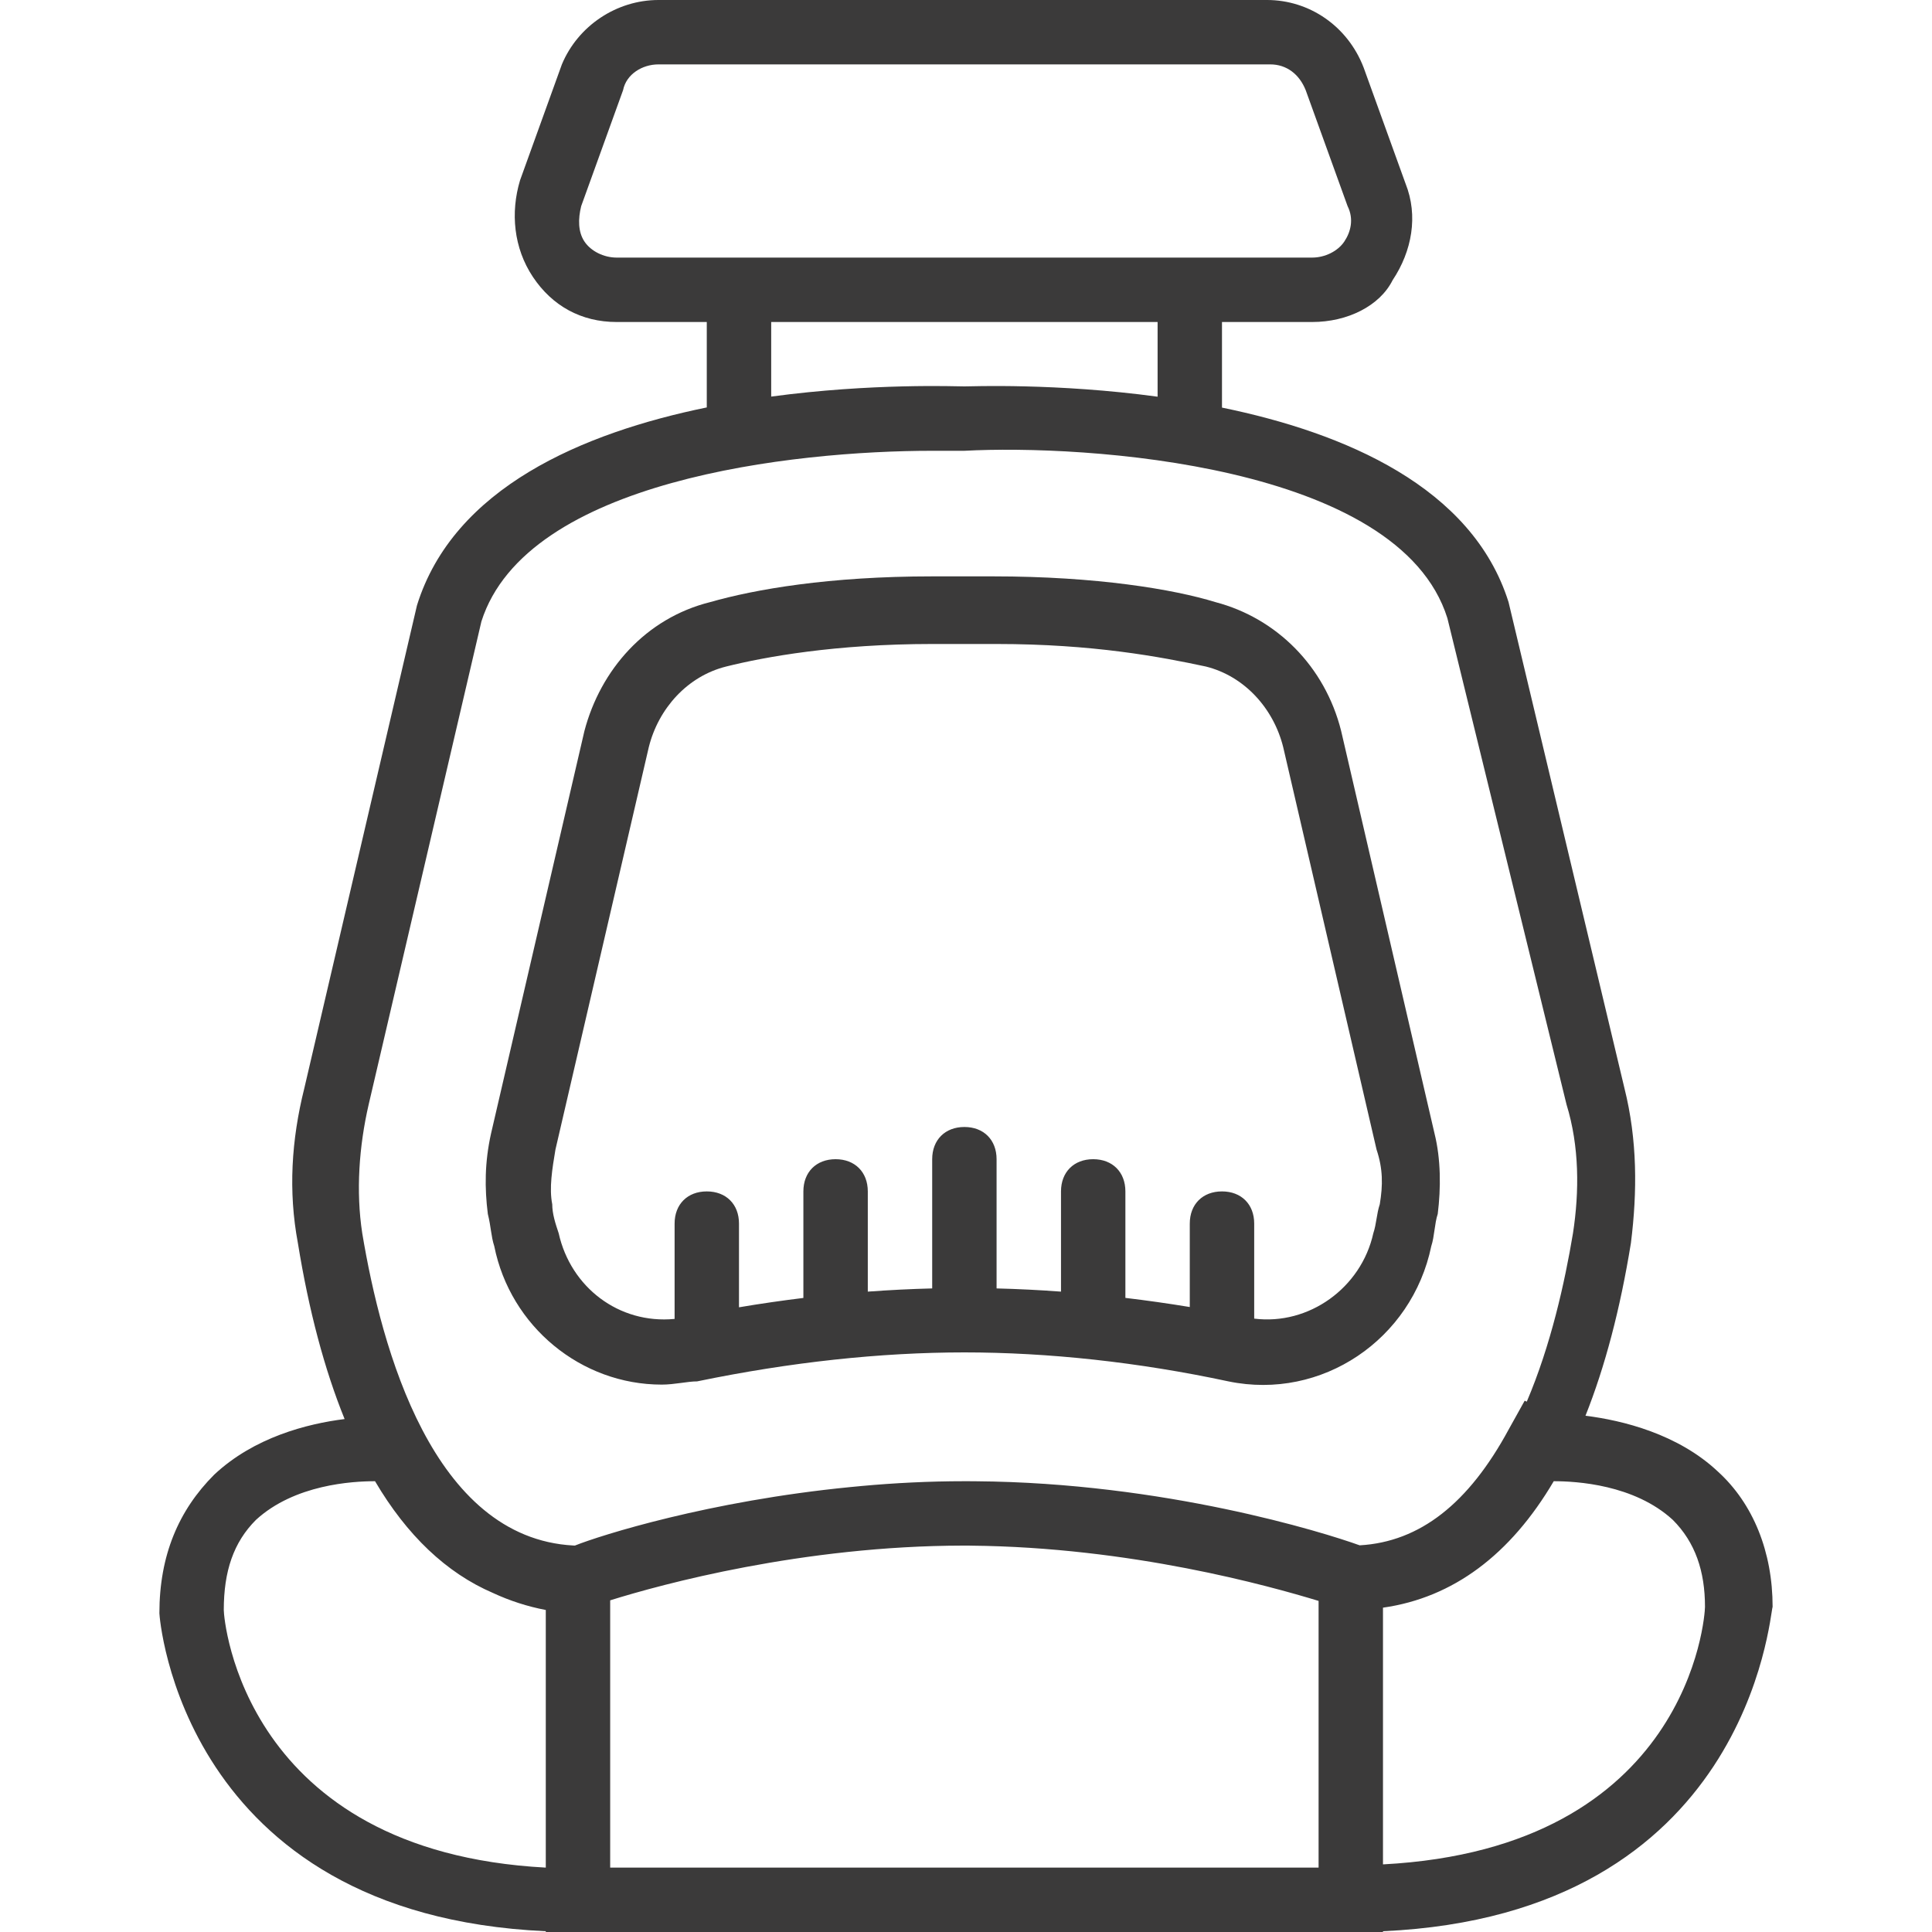 <svg width="70" height="70" viewBox="0 0 70 70" fill="none" xmlns="http://www.w3.org/2000/svg">
<path d="M17.908 45.15C18.492 48.067 21.058 50.167 23.975 50.167C24.442 50.167 24.908 50.05 25.258 50.05C28.642 49.35 31.908 49 34.942 49C37.975 49 41.242 49.35 44.508 50.05C47.892 50.75 51.158 48.533 51.858 45.15C51.975 44.8 51.975 44.333 52.092 43.983C52.208 43.05 52.208 42 51.975 41.067L48.592 26.483C48.008 24.15 46.258 22.4 44.042 21.817C42.525 21.35 39.725 20.883 35.992 20.883C35.525 20.883 35.175 20.883 35.175 20.883H34.942H34.592C34.592 20.883 34.242 20.883 33.775 20.883C30.042 20.883 27.358 21.35 25.725 21.817C23.392 22.4 21.759 24.267 21.175 26.483L17.792 41.067C17.558 42.117 17.558 43.05 17.675 43.983C17.792 44.45 17.792 44.8 17.908 45.15ZM20.125 41.65L23.508 27.067C23.858 25.667 24.908 24.5 26.308 24.15C27.708 23.8 30.275 23.333 33.775 23.333C34.242 23.333 34.475 23.333 34.592 23.333H34.942H35.408C35.408 23.333 35.758 23.333 36.108 23.333C39.608 23.333 42.058 23.8 43.692 24.15C45.092 24.5 46.142 25.667 46.492 27.067L49.875 41.65C50.108 42.35 50.108 42.933 49.992 43.633C49.875 43.983 49.875 44.333 49.758 44.683C49.318 46.667 47.42 48.025 45.442 47.776V44.333C45.442 43.633 44.975 43.167 44.275 43.167C43.575 43.167 43.108 43.633 43.108 44.333V47.356C42.325 47.227 41.547 47.117 40.775 47.025V43.167C40.775 42.467 40.308 42 39.608 42C38.908 42 38.442 42.467 38.442 43.167V46.798C37.658 46.74 36.88 46.701 36.108 46.682V42C36.108 41.3 35.642 40.833 34.942 40.833C34.242 40.833 33.775 41.3 33.775 42V46.682C33.002 46.701 32.224 46.741 31.442 46.798V43.167C31.442 42.467 30.975 42 30.275 42C29.575 42 29.108 42.467 29.108 43.167V47.027C28.333 47.122 27.555 47.234 26.775 47.366V44.333C26.775 43.633 26.308 43.167 25.608 43.167C24.909 43.167 24.442 43.633 24.442 44.333V47.787C22.419 47.981 20.676 46.635 20.242 44.683C20.125 44.333 20.009 43.983 20.009 43.633C19.892 43.05 20.008 42.35 20.125 41.65Z" fill="#3B3A3A"/>
<path d="M64.225 58.217C64.225 56.233 63.525 54.483 62.242 53.317C60.794 51.954 58.786 51.462 57.445 51.295C58.151 49.524 58.703 47.432 59.092 45.033C59.325 43.167 59.325 41.3 58.858 39.433L54.658 21.817C53.343 17.64 48.717 15.681 44.275 14.768V11.667H47.541C48.825 11.667 49.992 11.083 50.458 10.15C51.158 9.1 51.392 7.817 50.925 6.65L49.408 2.45C48.825 0.933 47.425 0 45.908 0H23.858C22.342 0 20.942 0.933 20.358 2.333L18.842 6.533C18.492 7.7 18.608 8.983 19.308 10.033C20.008 11.083 21.058 11.667 22.342 11.667H25.608V14.762C21.121 15.681 16.434 17.668 15.108 21.933L11.025 39.433C10.558 41.3 10.442 43.167 10.792 45.033C11.189 47.486 11.757 49.618 12.486 51.415C11.133 51.583 9.2 52.077 7.758 53.433C6.475 54.717 5.775 56.35 5.775 58.45C5.775 58.563 6.548 69.37 19.775 69.972V70H20.942H22.108H47.775H48.942H50.108V69.972C63.335 69.37 64.112 58.557 64.225 58.217ZM21.175 8.75C20.942 8.4 20.942 7.933 21.058 7.467L22.575 3.267C22.692 2.683 23.275 2.333 23.858 2.333H46.025C46.608 2.333 47.075 2.683 47.308 3.267L48.825 7.467C49.058 7.933 48.942 8.4 48.708 8.75C48.475 9.1 48.008 9.333 47.542 9.333H22.342C21.875 9.333 21.408 9.1 21.175 8.75ZM27.942 11.667H41.942V14.373C38.266 13.875 35.188 14 34.942 14C34.648 14 31.592 13.877 27.942 14.369V11.667ZM13.358 40.017L17.442 22.517C19.075 17.383 28.758 16.333 33.775 16.333C34.242 16.333 34.592 16.333 34.942 16.333C39.258 16.1 50.692 16.8 52.442 22.4L56.758 40.017C57.225 41.533 57.225 43.166 56.992 44.683C56.696 46.46 56.191 48.738 55.318 50.784L55.242 50.75L54.658 51.8C53.212 54.47 51.447 55.866 49.264 55.99C47.947 55.515 42.179 53.72 35.355 53.669C35.308 53.668 35.261 53.668 35.215 53.668C35.163 53.668 35.111 53.667 35.058 53.667C35.044 53.667 35.03 53.667 35.016 53.667C34.991 53.667 34.966 53.667 34.942 53.667C33.654 53.667 32.403 53.732 31.21 53.841C31.204 53.842 31.198 53.842 31.193 53.843C31.066 53.855 30.939 53.867 30.813 53.879C25.689 54.381 21.764 55.626 20.831 55.998C20.813 55.998 20.796 55.997 20.779 55.997C15.681 55.724 13.823 48.87 13.125 44.683C12.892 43.167 13.008 41.533 13.358 40.017ZM8.108 58.333C8.108 56.933 8.458 55.883 9.275 55.067C10.673 53.785 12.769 53.667 13.588 53.667C14.742 55.627 16.172 56.989 17.858 57.715C18.47 57.999 19.109 58.206 19.775 58.333V67.667C8.808 67.083 8.108 58.683 8.108 58.333ZM22.108 67.667V57.983C23.97 57.401 29.082 56.008 34.897 56C34.979 56 35.061 56.001 35.143 56.001C35.155 56.001 35.167 56.002 35.179 56.002C40.974 56.057 45.984 57.46 47.775 58.004V67.667H22.108ZM50.108 67.55V58.249C52.648 57.889 54.726 56.331 56.295 53.667C57.114 53.667 59.21 53.785 60.608 55.067C61.425 55.883 61.775 56.933 61.775 58.217C61.775 58.567 61.192 66.967 50.108 67.55Z" fill="#3B3A3A"/>
</svg>
